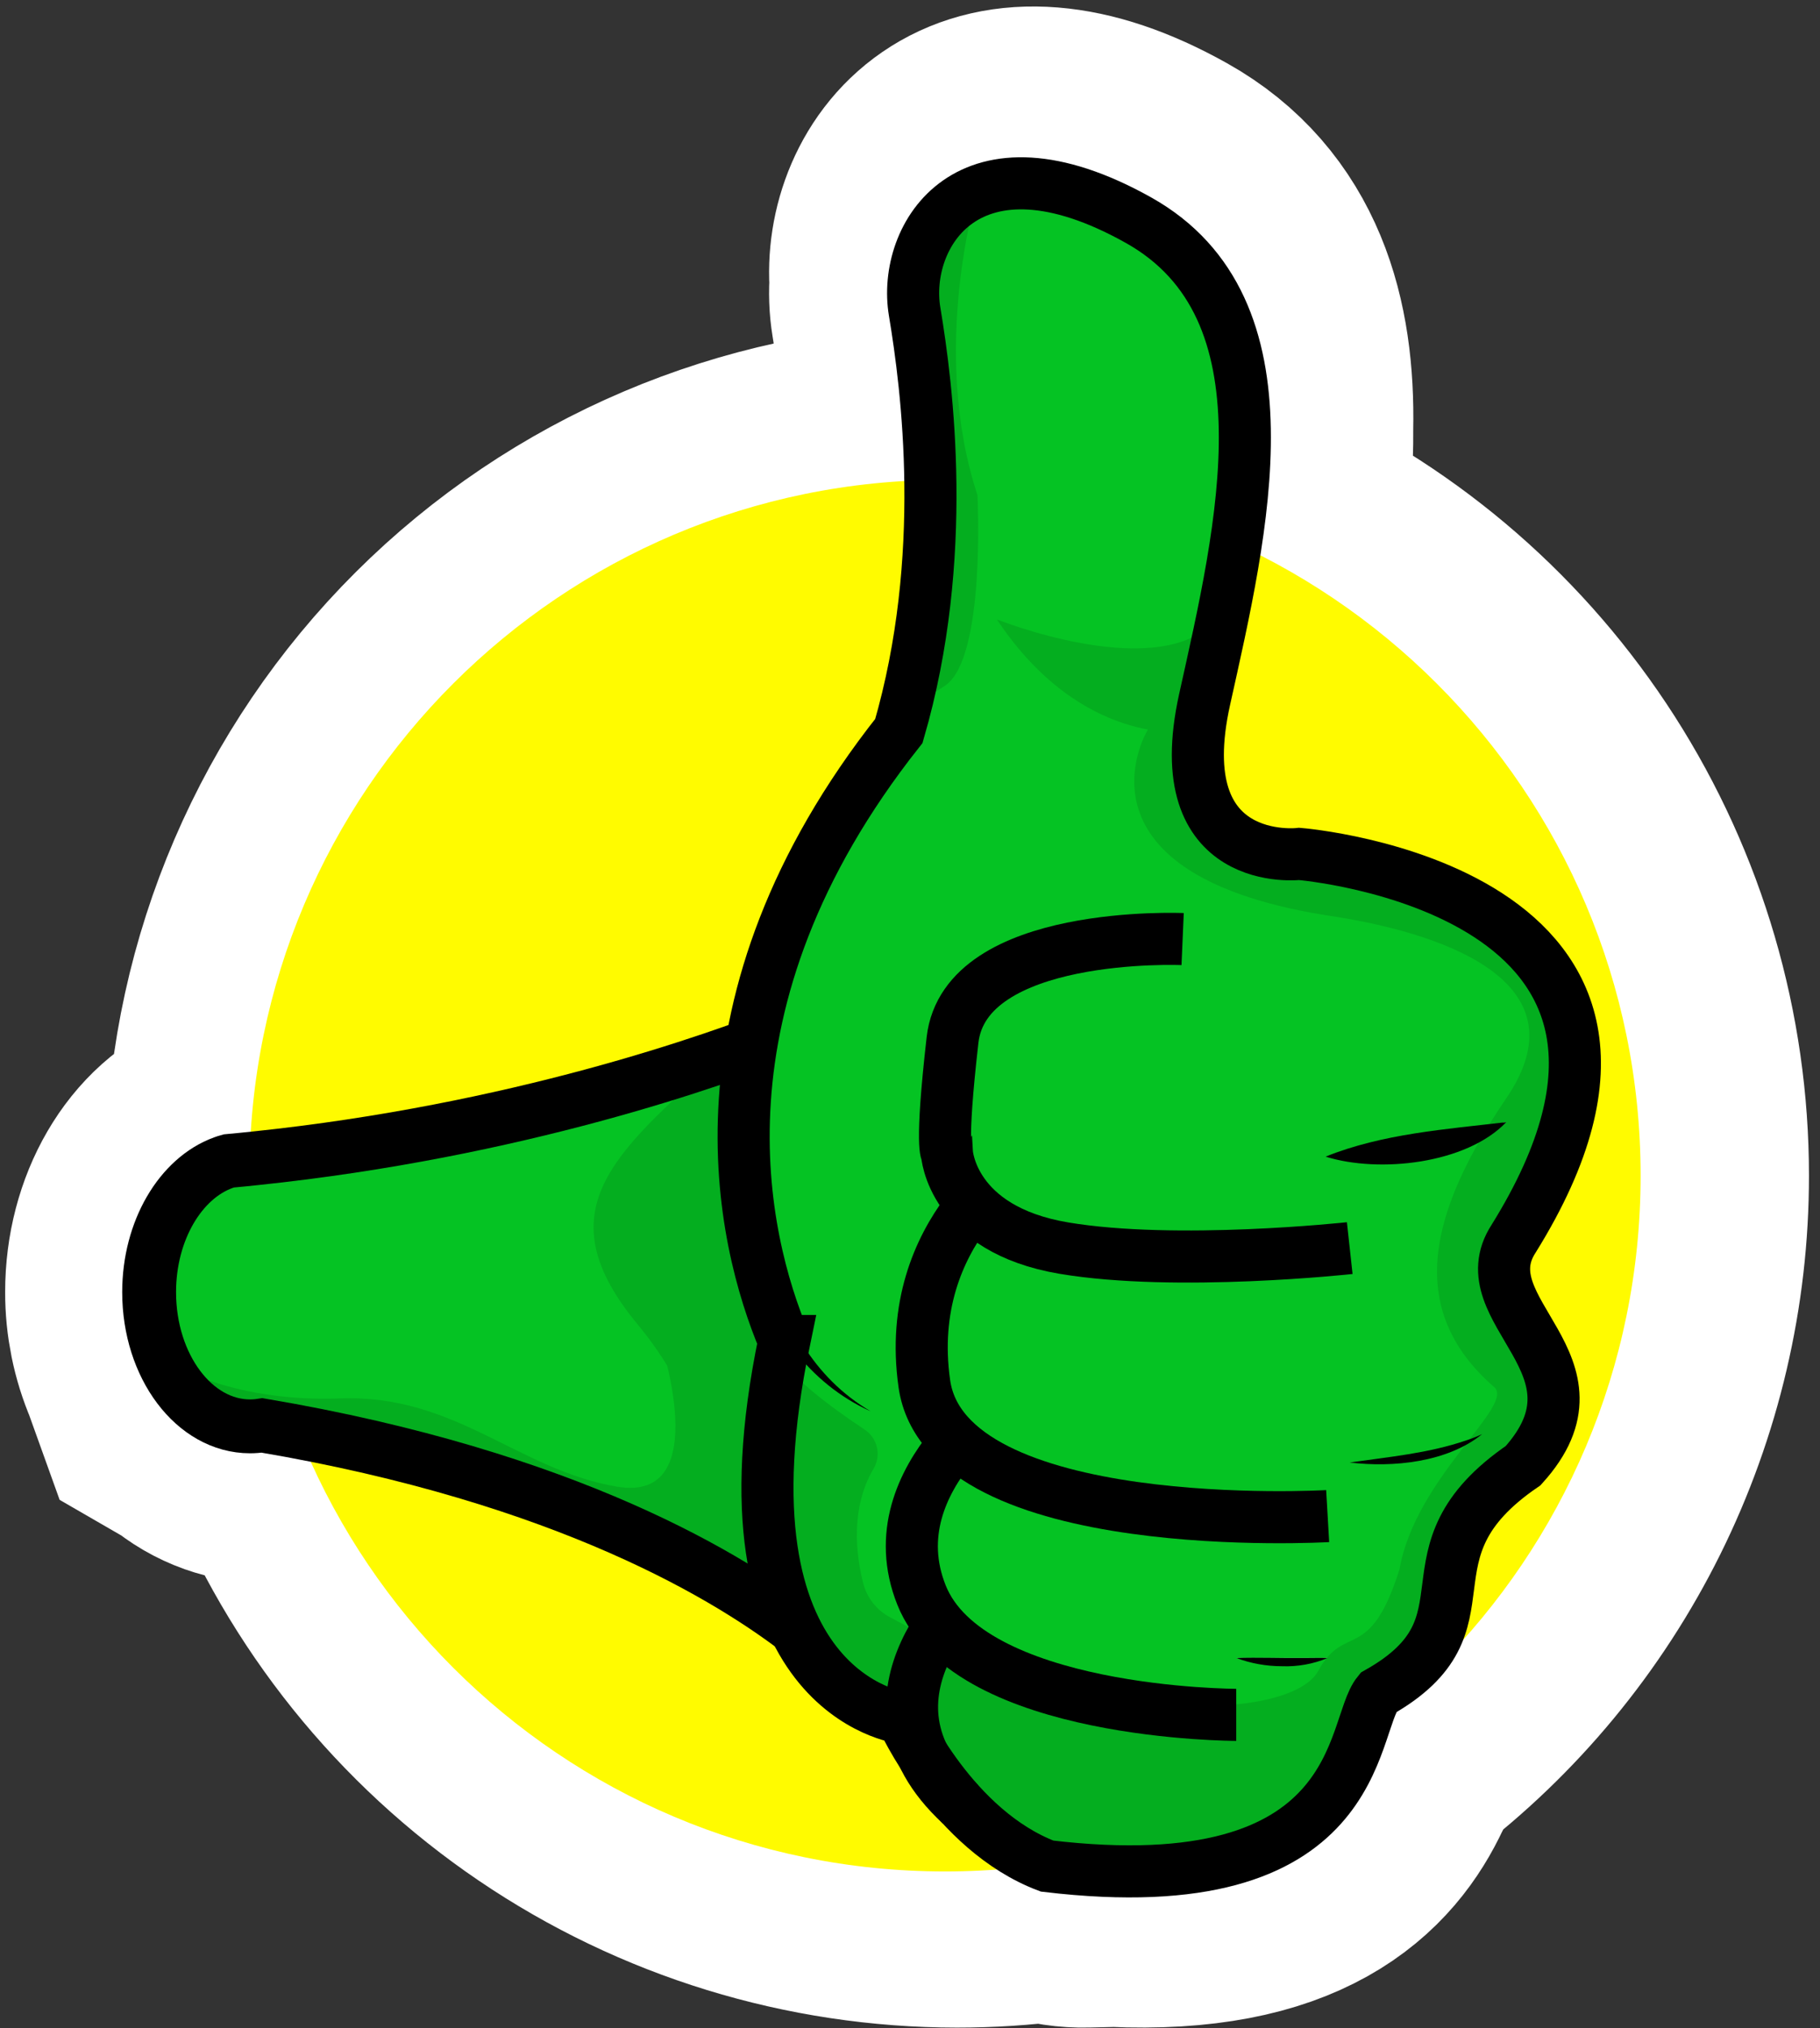 <svg width="114" height="127" viewBox="0 0 114 127" fill="none" xmlns="http://www.w3.org/2000/svg">
<rect x="0" y="0" width="114" height="127" fill="#333333" stroke="none"/>
<path d="M103.522 73.619C103.524 65.288 101.138 57.132 96.646 50.116C92.154 43.101 85.745 37.52 78.178 34.035C78.569 31.633 78.755 29.202 78.735 26.768C78.854 20.806 77.364 15.459 72.074 12.497C61.798 6.743 57.571 13.013 57.988 17.704C57.934 18.306 57.956 18.912 58.053 19.509C58.086 19.705 58.12 19.914 58.153 20.13C58.695 25.27 58.589 23.224 59.027 29.514V30.058C47.817 30.295 37.129 34.845 29.188 42.762C21.247 50.678 16.665 61.352 16.394 72.562L15.105 72.691C14.989 72.722 14.876 72.76 14.762 72.802C12.081 73.771 10.109 77.032 10.109 80.907C10.104 82.345 10.394 83.769 10.96 85.091L11.733 87.241L13.071 88.014C13.594 88.464 14.195 88.813 14.845 89.045V89.045C15.357 89.225 15.897 89.318 16.44 89.318C16.619 89.316 16.798 89.305 16.977 89.285L17.964 89.393L18.095 89.416L19.451 89.71C22.676 97.815 28.259 104.767 35.477 109.665C42.695 114.563 51.217 117.183 59.94 117.185C61.836 117.186 63.73 117.063 65.611 116.819C66.391 117.083 67.211 117.206 68.034 117.183C68.625 117.165 69.215 117.155 69.8 117.142C80.261 117.621 83.721 113.77 85.301 110.393C85.755 109.519 86.074 108.846 86.312 108.305C91.664 104.245 96.003 99 98.989 92.983C101.975 86.965 103.527 80.337 103.522 73.619V73.619Z" stroke="white" stroke-width="19.573" stroke-miterlimit="10"/>
<path d="M59.192 117.193C83.256 117.193 102.764 97.685 102.764 73.621C102.764 49.557 83.256 30.049 59.192 30.049C35.128 30.049 15.621 49.557 15.621 73.621C15.621 97.685 35.128 117.193 59.192 117.193Z" fill="#FFFB00"/>
<path d="M53.279 101.147C53.325 102.534 51.593 103.321 50.443 102.436C45.87 98.827 35.535 92.499 16.415 89.261C16.165 89.3 15.912 89.32 15.659 89.32C12.169 89.32 9.341 85.556 9.341 80.916C9.341 77.049 11.313 73.781 13.981 72.811C14.095 72.77 14.208 72.731 14.324 72.7C14.899 72.646 15.469 72.592 16.033 72.53C32.328 70.821 44.74 66.436 49.664 64.477C50.775 64.034 52.018 64.771 52.057 65.9L53.279 101.147Z" fill="#05C323"/>
<path d="M46.161 99.593C53.379 102.4 47.783 100.31 50.456 102.429C51.593 103.323 53.325 102.537 53.292 101.14L52.083 65.882C52.044 64.753 50.794 64.015 49.69 64.459C46.891 65.573 52.065 64.492 45.086 66.235C38.384 72.278 34.05 75.866 39.985 82.991C42.278 85.769 43.869 89.057 44.625 92.579L46.161 99.593Z" fill="#04AE1F"/>
<path d="M10.194 85.09C10.194 85.09 14.061 87.833 21.3 87.57C28.539 87.307 32.434 92.045 38.649 93.097C44.864 94.149 41.276 83.669 41.276 83.669L49.01 100.475L36.669 94.754L26.023 91.295L17.258 89.39L14.087 89.037L10.978 87.232L10.205 85.082" fill="#04AE1F"/>
<path d="M53.279 101.147C53.325 102.534 51.593 103.321 50.443 102.436C45.87 98.827 35.535 92.499 16.415 89.261C16.165 89.3 15.912 89.32 15.659 89.32C12.169 89.32 9.341 85.556 9.341 80.916C9.341 77.049 11.313 73.781 13.981 72.811C14.095 72.77 14.208 72.731 14.324 72.7C14.899 72.646 15.469 72.592 16.033 72.53C32.328 70.821 44.74 66.436 49.664 64.477C50.775 64.034 52.018 64.771 52.057 65.9L53.279 101.147Z" stroke="black" stroke-width="3.373" stroke-miterlimit="10"/>
<path d="M49.123 83.461C44.524 105.615 56.504 107.064 56.504 107.064C56.504 107.064 59.664 114.099 65.588 116.344C85.531 118.713 84.541 107.644 86.32 105.484C94.02 101.14 87.307 96.796 95.404 91.266C101.13 84.948 91.849 81.592 94.811 77.049C108.435 55.137 81.383 52.959 81.383 52.959C81.383 52.959 73.09 53.946 75.454 43.284C77.818 32.622 81.182 18.794 71.308 13.272C60.654 7.304 56.498 14.26 57.29 18.998C58.081 23.736 59.461 34.398 56.303 45.259C42.81 62.309 46.463 77.132 49.118 83.461H49.123Z" fill="#05C323"/>
<path d="M61.226 11.98C61.226 11.98 58.194 21.794 61.226 31.008C61.226 31.008 61.765 41.232 59.189 42.944C56.614 44.655 56.869 43.663 56.869 43.663C56.869 43.663 58.728 36.13 58.269 29.52C57.831 23.23 57.937 25.277 57.398 20.129C56.859 15.038 61.226 11.98 61.226 11.98Z" fill="#04AE1F"/>
<path d="M71.842 45.792C71.842 45.792 66.449 54.923 83.767 57.423C91.081 58.609 99.111 61.754 94.373 68.738C89.634 75.721 87.905 81.908 93.573 86.845C94.986 87.964 88.675 92.483 87.66 98.275C85.773 104.243 84.236 101.567 82.568 104.638C80.95 107.623 68.893 108.453 55.714 101.255C55.308 101.035 54.951 100.732 54.667 100.366C54.383 100.001 54.178 99.58 54.065 99.131C53.624 97.396 53.252 94.432 54.722 91.967C54.956 91.567 55.03 91.092 54.927 90.639C54.825 90.186 54.554 89.789 54.17 89.529C52.175 88.211 49.208 86.056 48.607 84.54C48.607 84.54 42.614 103.452 56.341 107.381C56.372 107.401 59.566 117.385 66.5 117.177C73.435 116.968 80.14 117.434 83.772 110.386C87.404 103.338 85.108 107.082 89.771 102.867C93.05 95.693 91.318 96.423 91.318 96.423L97.479 88.818L96.352 84.409C96.352 84.409 93.643 79.111 93.579 78.946C93.514 78.781 98.203 68.349 98.203 68.349C98.203 68.349 97.61 62.097 97.479 61.834C97.347 61.571 93.586 56.831 93.586 56.831L82.398 54.397L77.142 53.541L74.487 44.892C74.487 44.892 75.345 40.884 75.381 40.724C75.417 40.564 75.497 38.074 75.497 38.074L71.842 45.792Z" fill="#04AE1F"/>
<path d="M62.438 38.786C62.438 38.786 71.976 42.614 75.83 39.159C75.83 39.159 73.285 41.42 74.438 45.818C74.438 45.818 67.784 46.818 62.438 38.786Z" fill="#04AE1F"/>
<path d="M49.123 83.976C44.524 106.131 56.504 107.577 56.504 107.577C56.504 107.577 59.664 114.615 65.588 116.857C85.531 119.229 84.543 108.17 86.32 105.999C94.02 101.655 87.307 97.309 95.404 91.782C101.13 85.464 91.849 82.107 94.811 77.565C108.435 55.653 81.383 53.474 81.383 53.474C81.383 53.474 73.09 54.462 75.454 43.8C77.818 33.138 81.182 19.31 71.308 13.785C60.654 7.82 56.498 14.773 57.29 19.513C58.081 24.254 59.461 34.914 56.303 45.774C42.81 62.825 46.463 77.647 49.118 83.976H49.123Z" stroke="black" stroke-width="3.262" stroke-miterlimit="10"/>
<path d="M61.244 99.088C61.244 99.088 52.755 106.154 60.159 112.988" stroke="black" stroke-width="3.262" stroke-miterlimit="10"/>
<path d="M77.434 107.386C77.434 107.386 60.713 107.386 57.72 99.882C54.727 92.378 63.809 86.851 63.809 86.851" fill="#05C323"/>
<path d="M77.434 107.386C77.434 107.386 60.713 107.386 57.72 99.882C54.727 92.378 63.809 86.851 63.809 86.851" stroke="black" stroke-width="3.262" stroke-miterlimit="10"/>
<path d="M83.162 94.94C83.162 94.94 59.27 96.324 57.898 86.647C56.527 76.969 64.217 72.43 64.217 72.43" fill="#05C323"/>
<path d="M83.162 94.94C83.162 94.94 59.27 96.324 57.898 86.647C56.527 76.969 64.217 72.43 64.217 72.43" stroke="black" stroke-width="3.262" stroke-miterlimit="10"/>
<path d="M74.077 58.806C74.077 58.806 60.453 58.215 59.664 65.124C58.876 72.033 59.314 72.211 59.314 72.211C59.314 72.211 59.587 76.972 66.635 78.158C73.683 79.344 84.544 78.158 84.544 78.158" fill="#05C323"/>
<path d="M74.077 58.806C74.077 58.806 60.453 58.215 59.664 65.124C58.876 72.033 59.314 72.211 59.314 72.211C59.314 72.211 59.587 76.972 66.635 78.158C73.683 79.344 84.544 78.158 84.544 78.158" stroke="black" stroke-width="3.262" stroke-miterlimit="10"/>
<path d="M83.03 72.43C83.03 72.43 90.795 72.172 94.35 70.269L83.03 72.43Z" fill="white"/>
<path d="M83.03 72.43C86.603 70.989 90.568 70.718 94.35 70.269C91.847 72.889 86.379 73.479 83.03 72.43Z" fill="black"/>
<path d="M84.541 91.584C86.995 91.233 89.48 91.009 91.839 90.2C92.179 90.09 92.511 89.959 92.834 89.808C90.661 91.576 87.243 91.911 84.541 91.584Z" fill="black"/>
<path d="M77.434 103.826C77.434 103.826 80.594 104.419 83.162 103.826H77.434Z" fill="white"/>
<path d="M77.434 103.826C78.764 103.777 80.388 103.844 81.721 103.826C82.195 103.826 82.667 103.81 83.162 103.826C82.255 104.203 81.277 104.379 80.295 104.341C79.318 104.341 78.349 104.166 77.434 103.826Z" fill="black"/>
<path d="M54.537 88.379C50.613 86.606 48.26 83.094 46.87 79.13L48.105 78.764C49.033 82.721 50.941 86.268 54.537 88.379Z" fill="black"/>
</svg>
